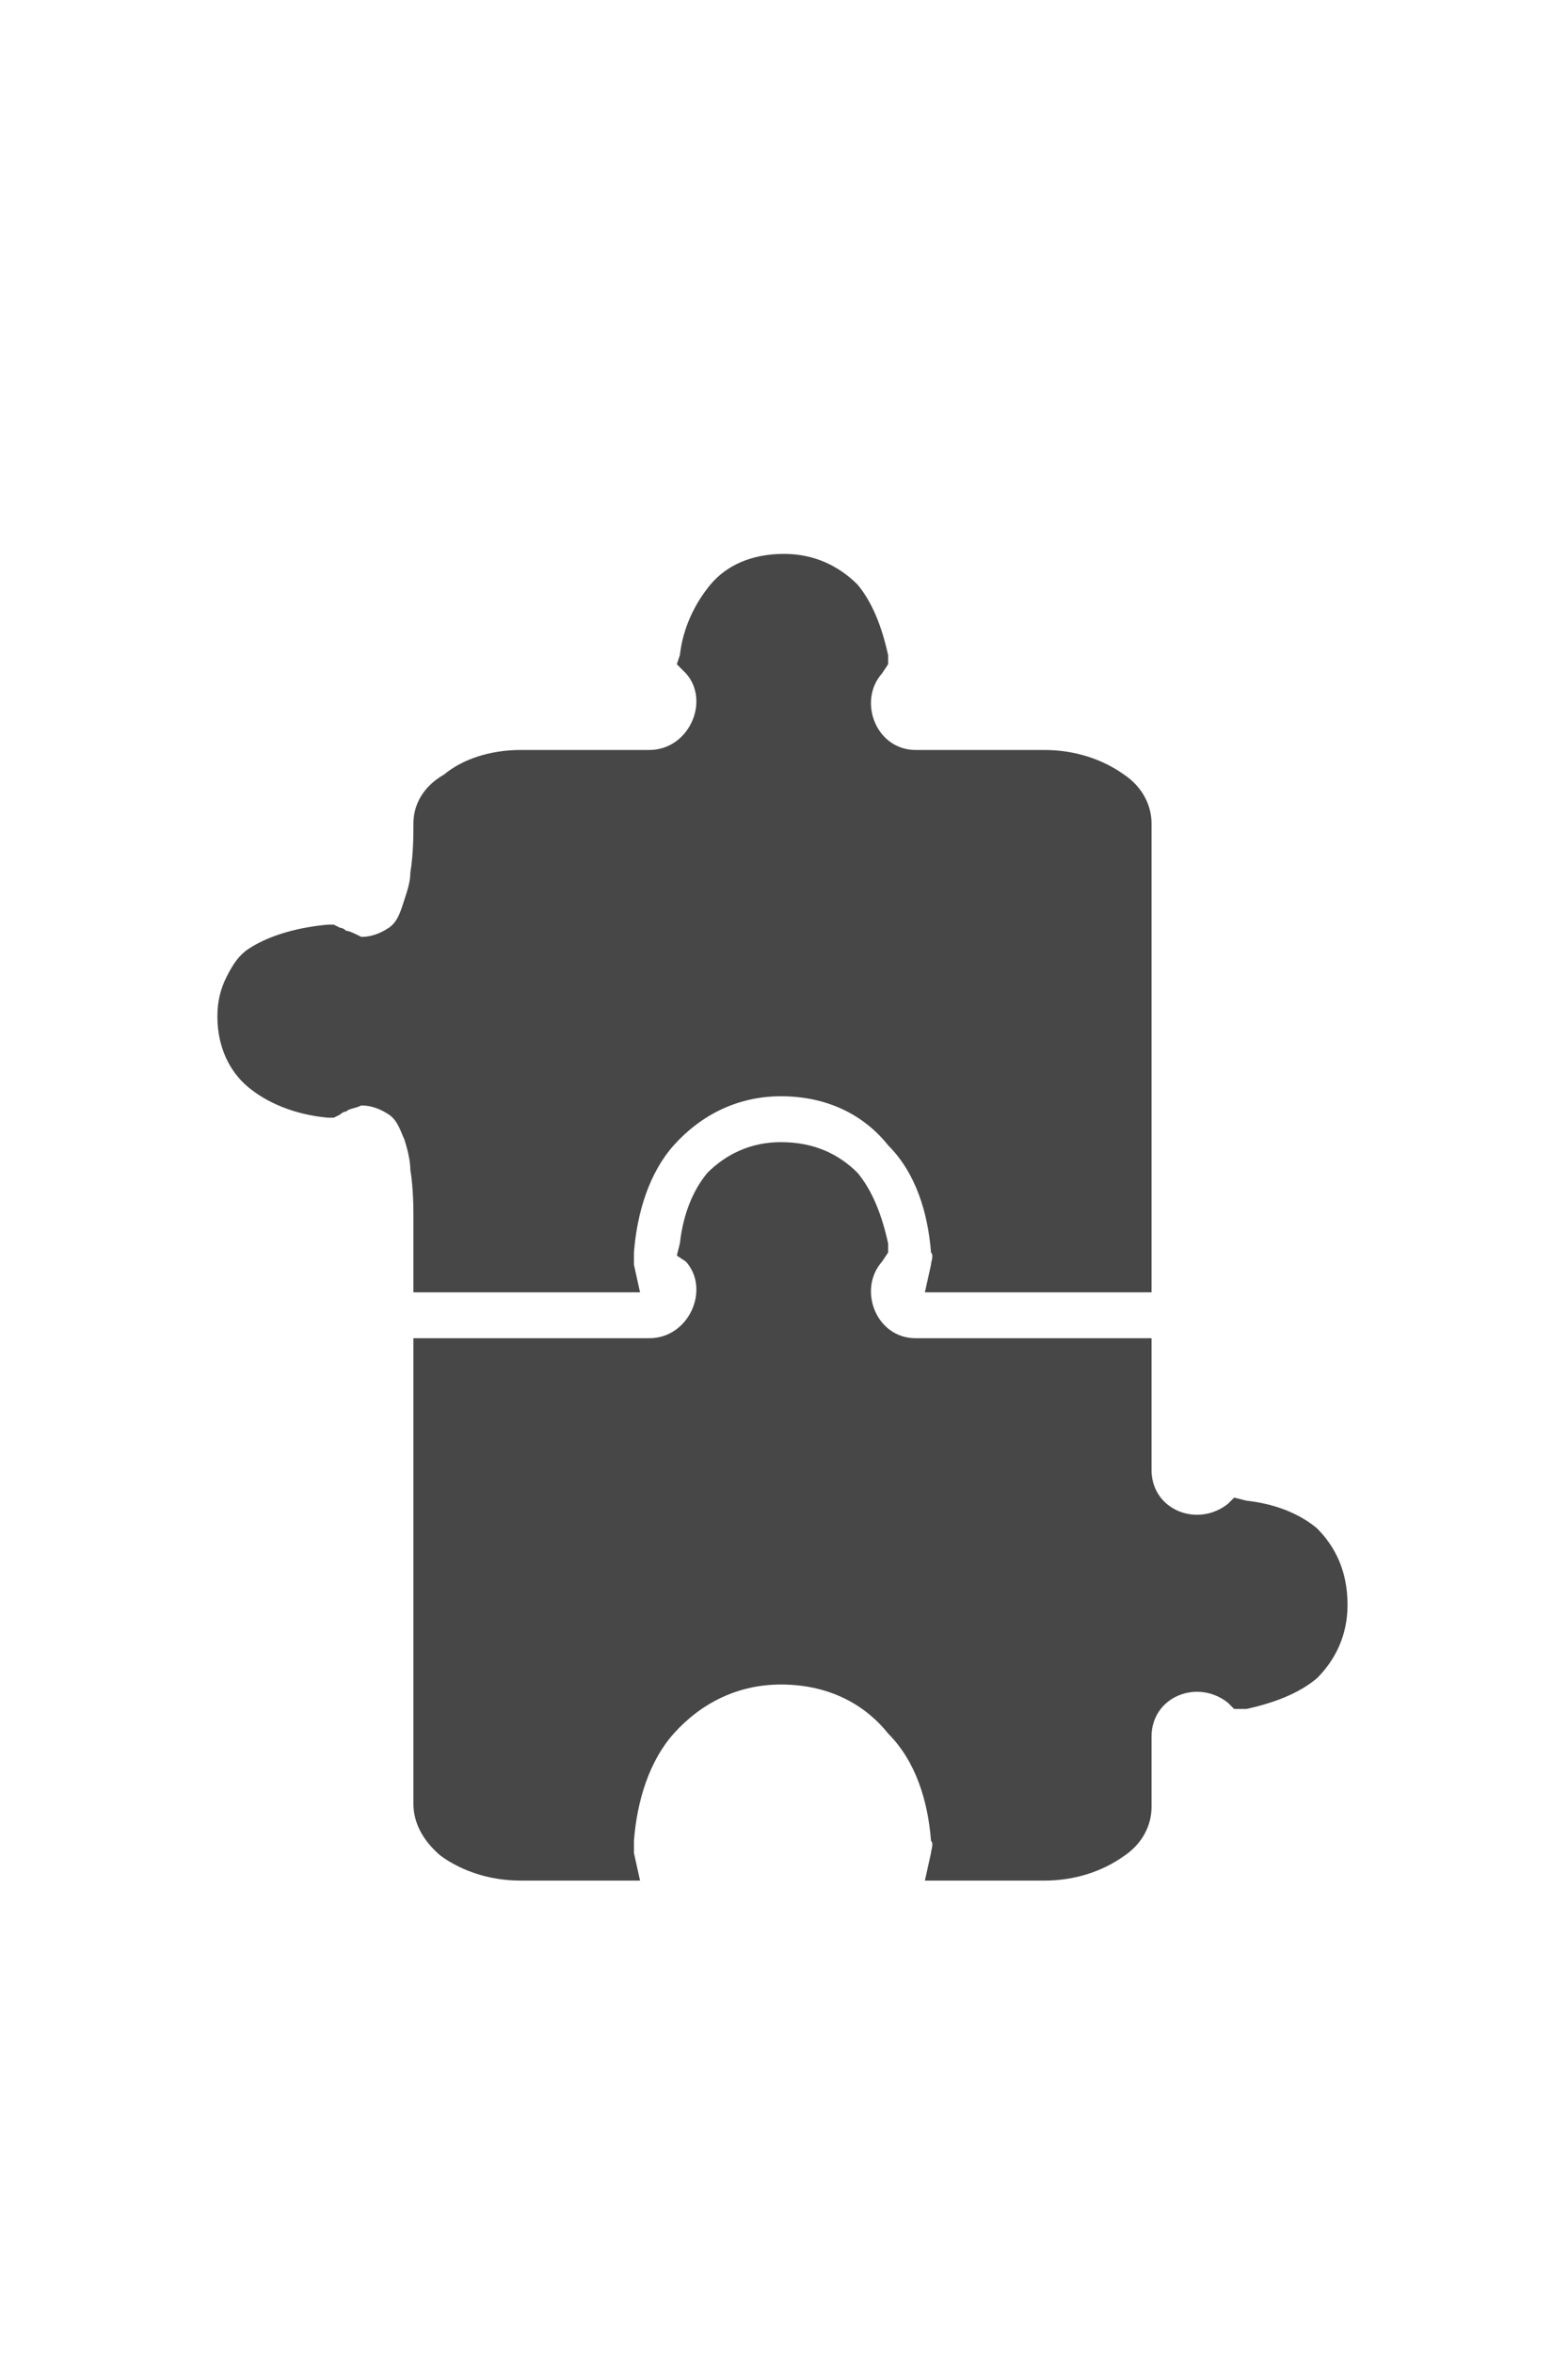 <svg width="20" height="30" viewBox="0 0 20 30" fill="none" xmlns="http://www.w3.org/2000/svg">
<g id="label-paired / lg / puzzle-piece-two-lg / fill" clip-path="url(#clip0_3909_658)">
<path id="icon" d="M10 7.062C10.391 7.062 10.703 7.219 10.938 7.453C11.133 7.688 11.25 8 11.328 8.352V8.469L11.25 8.586C10.938 8.938 11.172 9.562 11.68 9.562H13.32C13.711 9.562 14.062 9.68 14.336 9.875C14.57 10.031 14.688 10.266 14.688 10.5V16.477H11.797L11.875 16.125C11.875 16.086 11.914 16.008 11.875 15.969C11.836 15.461 11.68 14.953 11.328 14.602C11.016 14.211 10.547 13.977 9.961 13.977C9.414 13.977 8.945 14.211 8.594 14.602C8.281 14.953 8.125 15.461 8.086 15.969C8.086 16.008 8.086 16.086 8.086 16.125L8.164 16.477H5.273V15.5C5.273 15.422 5.273 15.148 5.234 14.914C5.234 14.797 5.195 14.641 5.156 14.523C5.117 14.445 5.078 14.289 4.961 14.211C4.844 14.133 4.727 14.094 4.609 14.094C4.531 14.133 4.453 14.133 4.414 14.172C4.375 14.172 4.336 14.211 4.336 14.211L4.258 14.25H4.18C3.75 14.211 3.398 14.055 3.164 13.859C2.93 13.664 2.773 13.352 2.773 12.961C2.773 12.766 2.812 12.609 2.891 12.453C2.969 12.297 3.047 12.18 3.164 12.102C3.398 11.945 3.75 11.828 4.18 11.789H4.258L4.336 11.828C4.336 11.828 4.375 11.828 4.414 11.867C4.453 11.867 4.531 11.906 4.609 11.945C4.727 11.945 4.844 11.906 4.961 11.828C5.078 11.75 5.117 11.594 5.156 11.477C5.195 11.359 5.234 11.242 5.234 11.125C5.273 10.891 5.273 10.617 5.273 10.539V10.5C5.273 10.266 5.391 10.031 5.664 9.875C5.898 9.68 6.25 9.562 6.641 9.562H8.281C8.789 9.562 9.062 8.938 8.75 8.586L8.633 8.469L8.672 8.352C8.711 8 8.867 7.688 9.062 7.453C9.258 7.219 9.57 7.062 10 7.062ZM9.961 14.562C10.391 14.562 10.703 14.719 10.938 14.953C11.133 15.188 11.25 15.5 11.328 15.852V15.969L11.25 16.086C10.938 16.438 11.172 17.062 11.68 17.062H14.688V17.375C14.688 17.453 14.688 17.609 14.688 17.883V18.742C14.688 19.25 15.273 19.484 15.664 19.172L15.742 19.094L15.898 19.133C16.25 19.172 16.562 19.289 16.797 19.484C17.031 19.719 17.188 20.031 17.188 20.461C17.188 20.852 17.031 21.164 16.797 21.398C16.562 21.594 16.25 21.711 15.898 21.789H15.742L15.664 21.711C15.273 21.398 14.688 21.633 14.688 22.141V23.039C14.688 23.273 14.57 23.508 14.336 23.664C14.062 23.859 13.711 23.977 13.32 23.977H11.797L11.875 23.625C11.875 23.586 11.914 23.508 11.875 23.469C11.836 22.961 11.68 22.453 11.328 22.102C11.016 21.711 10.547 21.477 9.961 21.477C9.414 21.477 8.945 21.711 8.594 22.102C8.281 22.453 8.125 22.961 8.086 23.469C8.086 23.508 8.086 23.586 8.086 23.625L8.164 23.977H6.641C6.25 23.977 5.898 23.859 5.625 23.664C5.391 23.469 5.273 23.234 5.273 23V18C5.273 17.727 5.273 17.57 5.273 17.414V17.062H8.281C8.789 17.062 9.062 16.438 8.75 16.086L8.633 16.008L8.672 15.852C8.711 15.5 8.828 15.188 9.023 14.953C9.258 14.719 9.57 14.562 9.961 14.562Z" fill="black" fill-opacity="0.72"/>
</g>
<defs>
<clipPath id="clip0_3909_658">
<rect width="20" height="30" fill="white"/>
</clipPath>
</defs>
</svg>
